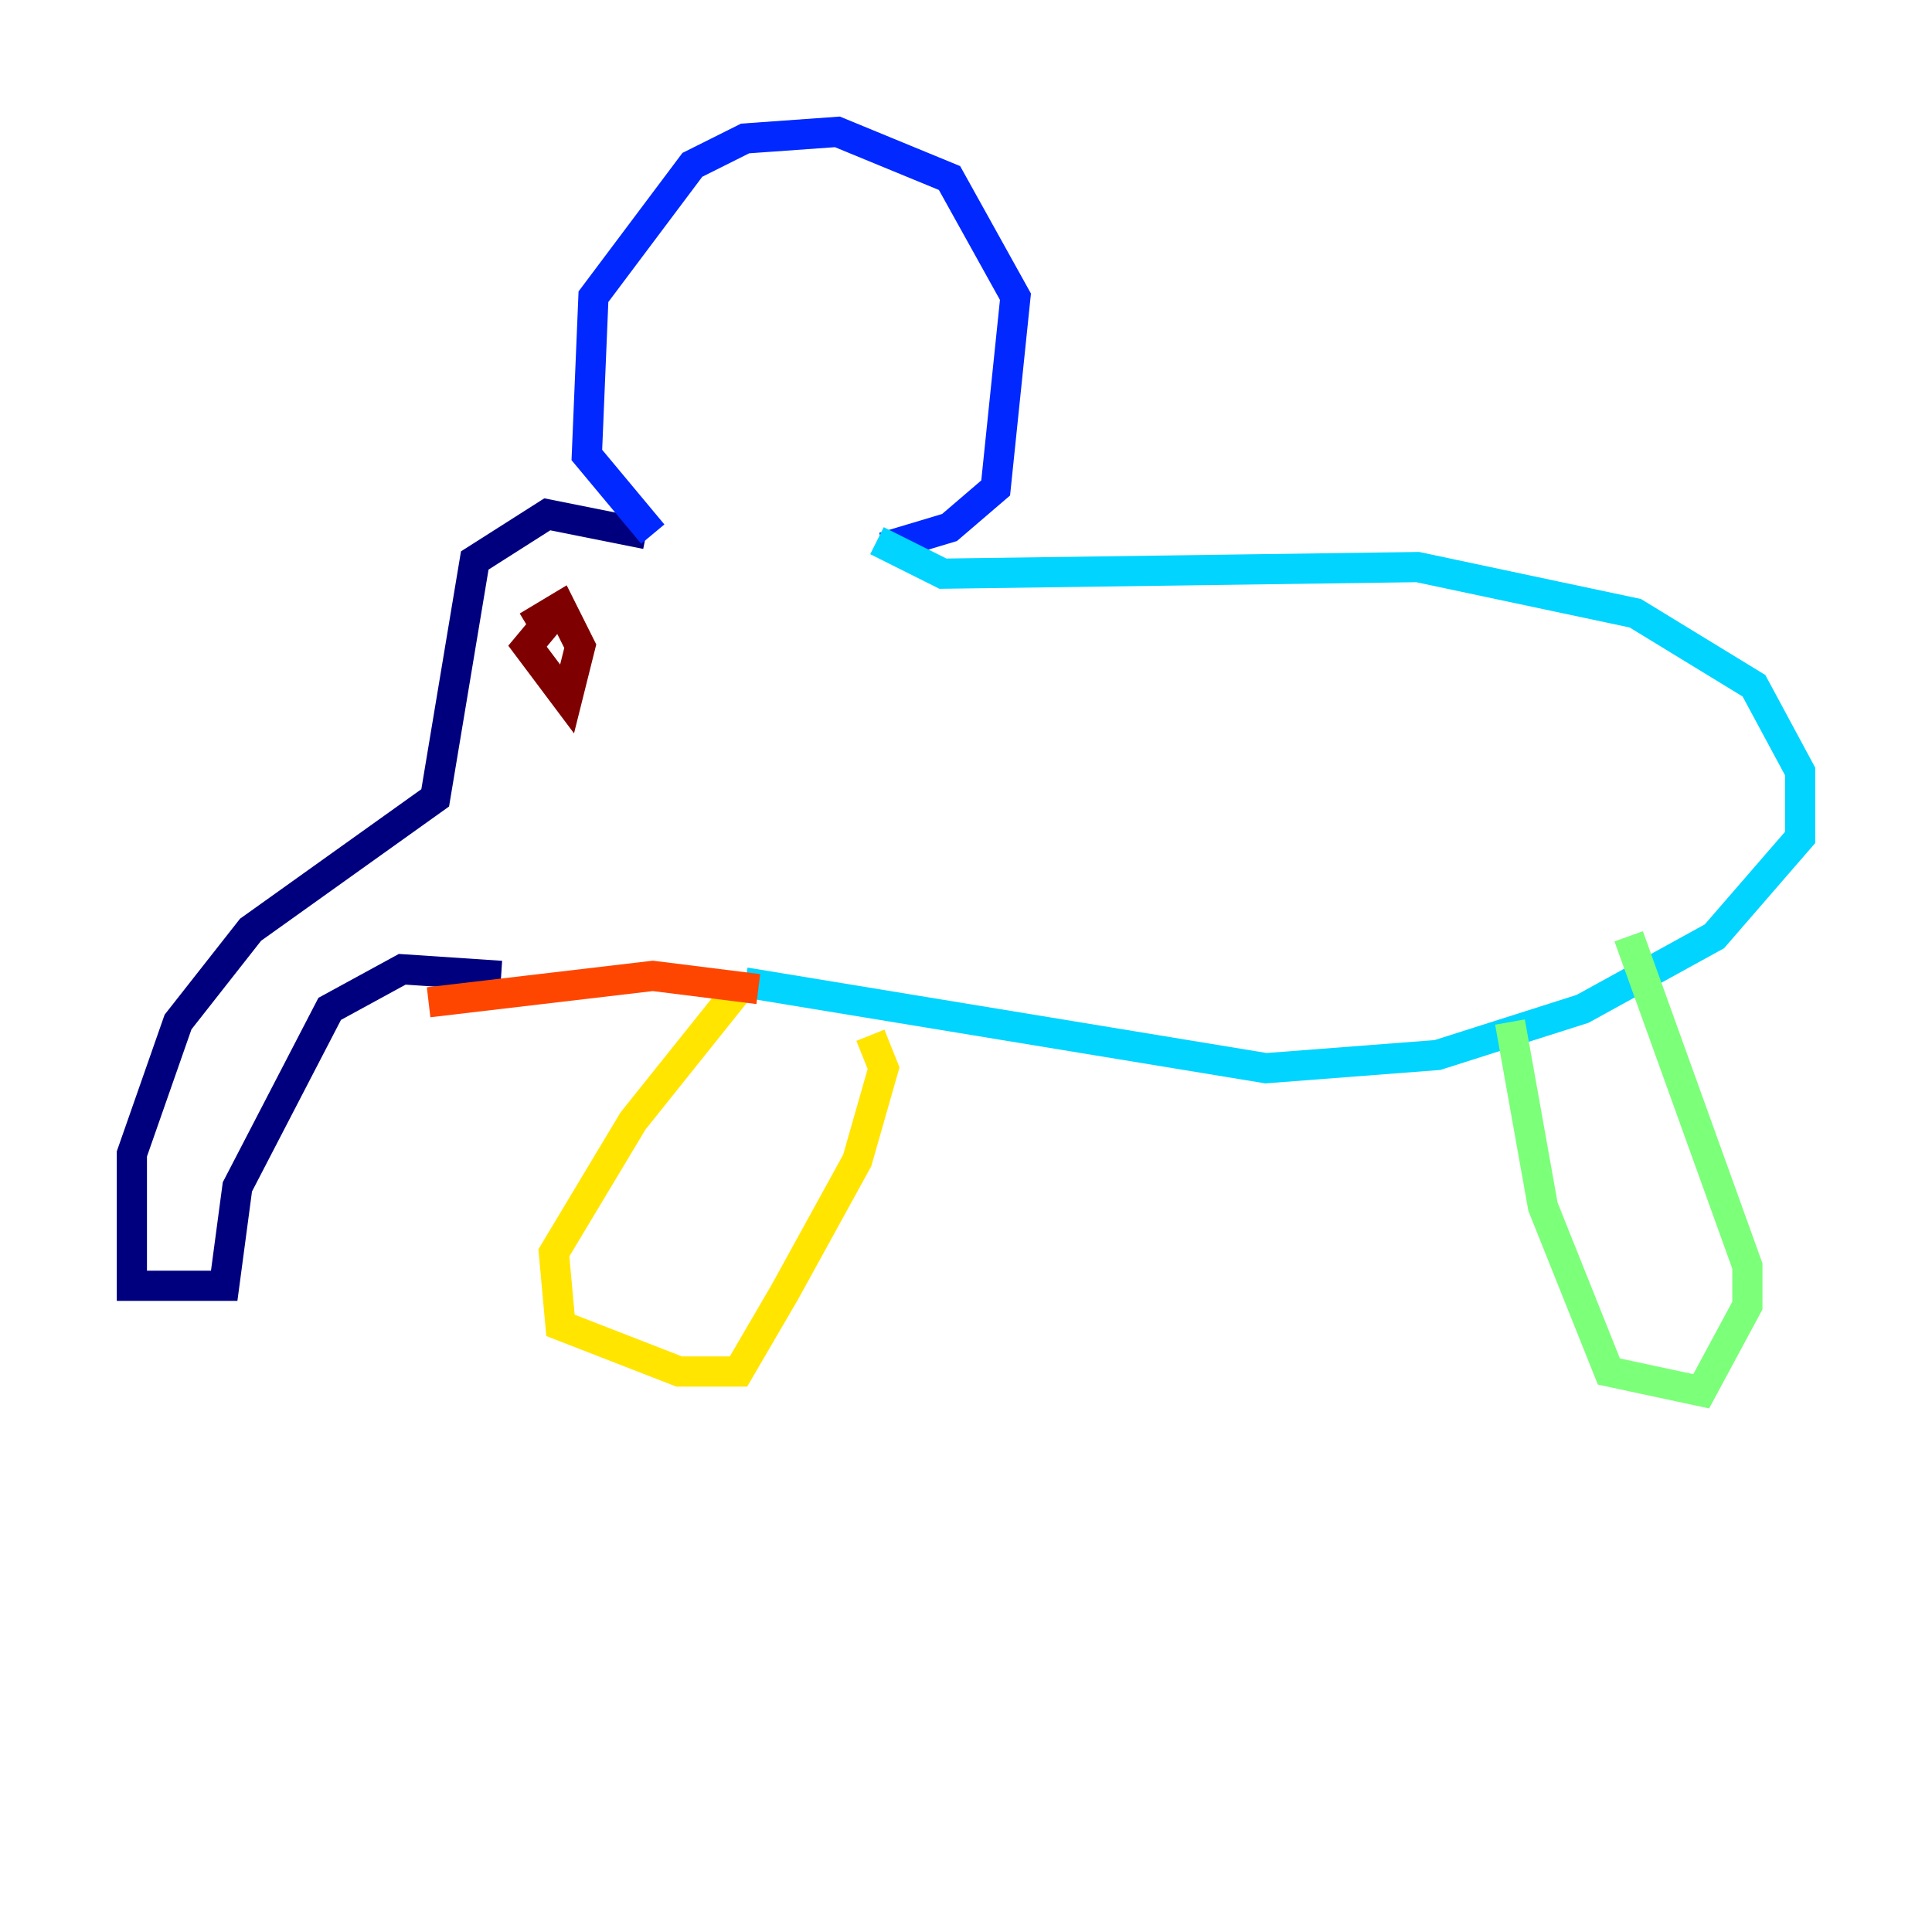 <?xml version="1.0" encoding="utf-8" ?>
<svg baseProfile="tiny" height="128" version="1.2" viewBox="0,0,128,128" width="128" xmlns="http://www.w3.org/2000/svg" xmlns:ev="http://www.w3.org/2001/xml-events" xmlns:xlink="http://www.w3.org/1999/xlink"><defs /><polyline fill="none" points="42.812,35.386 36.259,34.075 31.454,37.133 28.833,52.86 16.601,61.597 11.795,67.713 8.737,76.451 8.737,85.188 14.853,85.188 15.727,78.635 21.843,66.84 26.648,64.218 33.201,64.655" stroke="#00007f" stroke-width="2" /><polyline fill="none" points="43.249,35.386 38.88,30.143 39.317,19.659 45.87,10.921 49.365,9.174 55.481,8.737 62.908,11.795 67.276,19.659 65.966,32.328 62.908,34.949 58.539,36.259" stroke="#0028ff" stroke-width="2" /><polyline fill="none" points="58.102,35.822 62.471,38.007 93.925,37.57 108.341,40.628 116.205,45.433 119.263,51.113 119.263,55.481 113.584,62.034 104.846,66.84 95.236,69.898 83.877,70.771 49.365,65.092" stroke="#00d4ff" stroke-width="2" /><polyline fill="none" points="100.041,67.713 102.225,79.945 106.594,90.867 112.71,92.177 115.768,86.498 115.768,83.877 107.904,62.034" stroke="#7cff79" stroke-width="2" /><polyline fill="none" points="48.928,65.529 41.939,74.266 36.696,83.003 37.133,87.809 44.997,90.867 48.928,90.867 51.986,85.625 56.792,76.887 58.539,70.771 57.666,68.587" stroke="#ffe500" stroke-width="2" /><polyline fill="none" points="50.239,65.529 43.249,64.655 28.396,66.403" stroke="#ff4600" stroke-width="2" /><polyline fill="none" points="37.133,40.191 34.949,42.812 37.57,46.307 38.444,42.812 37.133,40.191 34.949,41.502" stroke="#7f0000" stroke-width="2" /></svg>